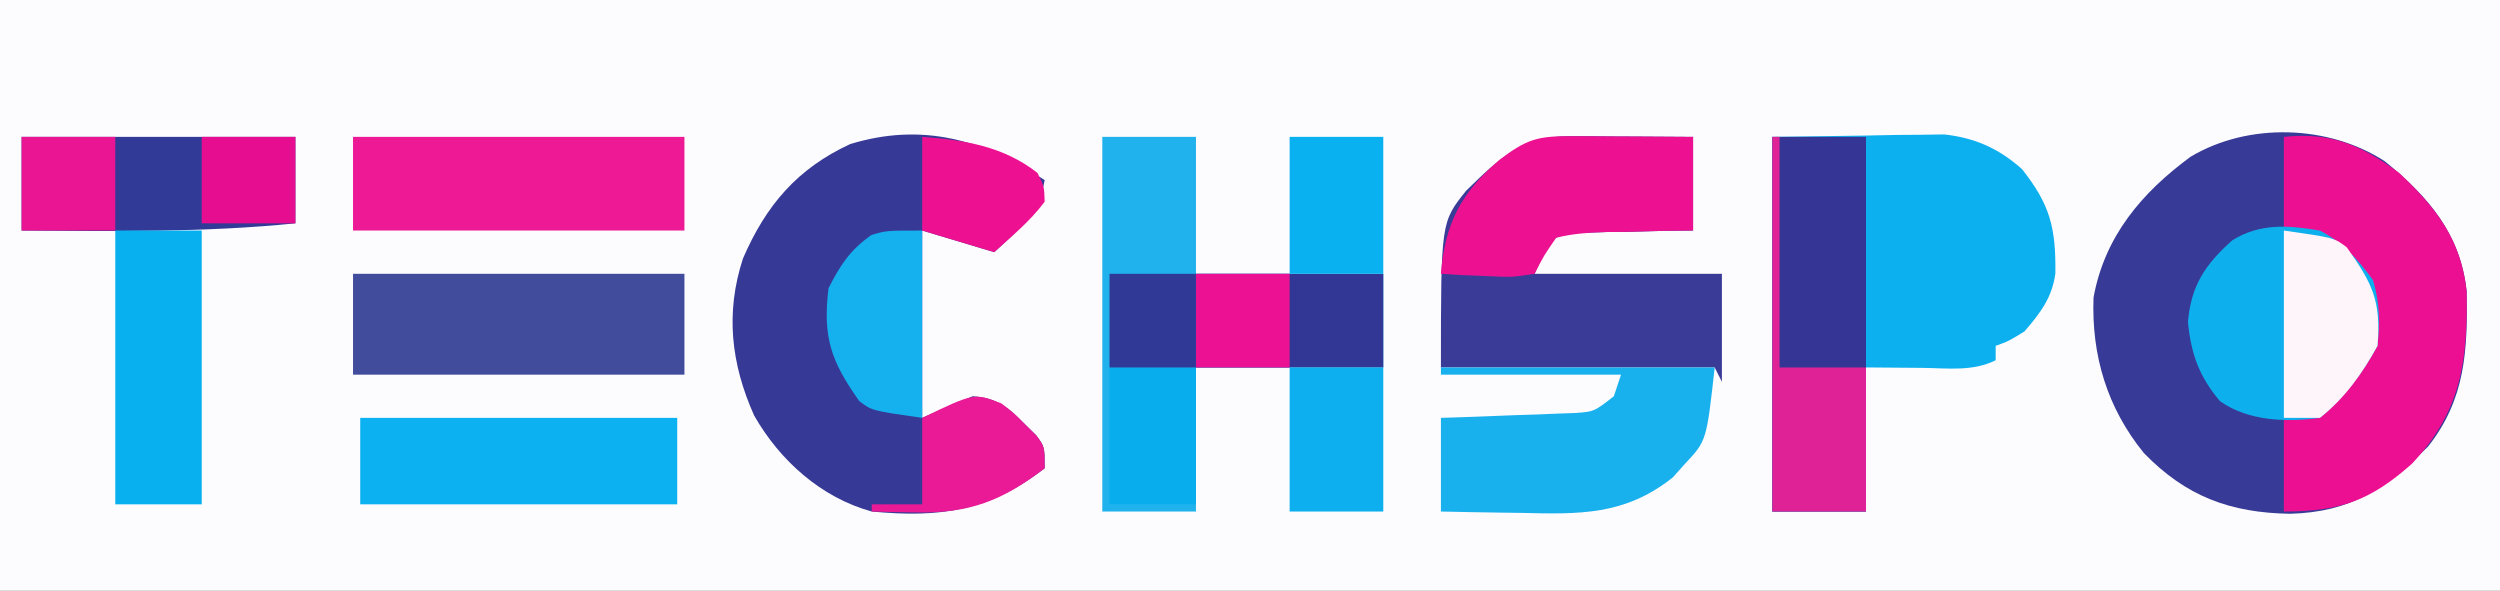 <?xml version="1.0" encoding="UTF-8"?>
<svg version="1.1" xmlns="http://www.w3.org/2000/svg" width="347" height="82">
<rect width="100%" height="100%" fill="#333333" stroke="none"/>
<path d="M0 0 C114.51 0 229.02 0 347 0 C347 27.06 347 54.12 347 82 C232.49 82 117.98 82 0 82 C0 54.94 0 27.88 0 0 Z " fill="#FCFCFE" transform="translate(0,0)"/>
<path d="M0 0 C6.075 4.926 10.511 10.084 11.375 18.043 C11.518 26.174 11.247 32.998 6.004 39.625 C-0.049 45.512 -4.661 48.703 -13.121 48.938 C-21.454 48.804 -27.588 46.527 -33.434 40.5 C-38.515 34.238 -40.714 26.982 -40.414 18.922 C-38.867 10.421 -33.711 4.354 -26.934 -0.625 C-18.896 -5.413 -7.803 -5.058 0 0 Z " fill="#373A97" transform="translate(330.996,22.375)"/>
<path d="M0 0 C-0.829 4.824 -3.513 6.736 -7 10 C-10.3 9.01 -13.6 8.02 -17 7 C-17 15.58 -17 24.16 -17 33 C-14.69 32.01 -12.38 31.02 -10 30 C-6.678 30.197 -5.046 31.545 -2.75 33.875 C-1.969 34.645 -1.969 34.645 -1.172 35.43 C0 37 0 37 0 40 C-7.713 45.919 -14.46 46.914 -24 46 C-31.018 44.076 -36.761 38.929 -40.324 32.676 C-43.539 25.491 -44.338 18.425 -41.875 10.875 C-38.665 3.465 -34.328 -1.608 -27 -5 C-17.014 -8.06 -8.422 -5.615 0 0 Z " fill="#373996" transform="translate(145,25)"/>
<path d="M0 0 C4.331 -0.062 8.662 -0.124 13.125 -0.188 C14.48 -0.215 15.835 -0.242 17.231 -0.27 C18.853 -0.282 18.853 -0.282 20.508 -0.293 C21.608 -0.309 22.707 -0.324 23.84 -0.341 C28.103 0.119 31.436 1.607 34.645 4.465 C38.571 9.415 39.368 12.638 39.285 18.969 C38.808 22.369 37.193 24.442 35 27 C32.75 28.375 32.75 28.375 31 29 C31 29.66 31 30.32 31 31 C27.815 32.593 24.368 32.101 20.875 32.062 C18.276 32.042 15.678 32.021 13 32 C13 38.6 13 45.2 13 52 C8.71 52 4.42 52 0 52 C0 34.84 0 17.68 0 0 Z " fill="#0CB0EF" transform="translate(246,19)"/>
<path d="M0 0 C4.29 0 8.58 0 13 0 C13 6.27 13 12.54 13 19 C21.58 19 30.16 19 39 19 C39 23.29 39 27.58 39 32 C30.42 32 21.84 32 13 32 C13 38.6 13 45.2 13 52 C8.71 52 4.42 52 0 52 C0 34.84 0 17.68 0 0 Z " fill="#20B2ED" transform="translate(153,19)"/>
<path d="M0 0 C0.986 0.003 1.972 0.006 2.988 0.01 C4.021 0.018 5.053 0.027 6.117 0.035 C7.678 0.042 7.678 0.042 9.27 0.049 C11.844 0.061 14.418 0.079 16.992 0.098 C16.992 4.388 16.992 8.678 16.992 13.098 C15.655 13.112 14.319 13.126 12.941 13.141 C11.187 13.188 9.434 13.236 7.68 13.285 C6.799 13.291 5.918 13.297 5.01 13.303 C3.738 13.346 3.738 13.346 2.441 13.391 C1.271 13.414 1.271 13.414 0.077 13.438 C-2.747 14.078 -2.747 14.078 -5.008 19.098 C3.572 19.098 12.152 19.098 20.992 19.098 C20.992 24.048 20.992 28.998 20.992 34.098 C20.662 33.438 20.332 32.778 19.992 32.098 C7.452 32.098 -5.088 32.098 -18.008 32.098 C-18.008 11.937 -18.008 11.937 -14.512 7.574 C-9.912 3.058 -6.655 -0.038 0 0 Z " fill="#3A3B97" transform="translate(218.008,18.902)"/>
<path d="M0 0 C6.513 -0.693 10.749 1.148 16 5 C21.14 9.838 24.592 14.246 25.371 21.418 C25.541 31.071 24.619 38.079 17.793 45.352 C11.99 50.524 7.733 52 0 52 C0 47.71 0 43.42 0 39 C1.98 38.34 3.96 37.68 6 37 C9.553 33.894 11.86 30.461 12.312 25.75 C11.945 21.34 10.767 19.4 8 16 C4.882 13.646 4.882 13.646 0 13 C0 8.71 0 4.42 0 0 Z " fill="#ED0F92" transform="translate(317,19)"/>
<path d="M0 0 C4.29 0 8.58 0 13 0 C13 17.16 13 34.32 13 52 C8.71 52 4.42 52 0 52 C0 34.84 0 17.68 0 0 Z " fill="#343594" transform="translate(246,19)"/>
<path d="M0 0 C15.18 0 30.36 0 46 0 C46 4.62 46 9.24 46 14 C30.82 14 15.64 14 0 14 C0 9.38 0 4.76 0 0 Z " fill="#424C9D" transform="translate(49,38)"/>
<path d="M0 0 C15.18 0 30.36 0 46 0 C46 4.29 46 8.58 46 13 C30.82 13 15.64 13 0 13 C0 8.71 0 4.42 0 0 Z " fill="#ED1995" transform="translate(49,19)"/>
<path d="M0 0 C12.54 0 25.08 0 38 0 C36.867 10.195 36.867 10.195 33.875 13.375 C33.316 14.001 32.756 14.628 32.18 15.273 C25.513 20.554 19.257 20.386 11.062 20.188 C9.997 20.174 8.932 20.16 7.834 20.146 C5.222 20.111 2.611 20.058 0 20 C0 15.71 0 11.42 0 7 C2.222 6.927 2.222 6.927 4.488 6.852 C6.43 6.777 8.371 6.701 10.312 6.625 C11.289 6.594 12.265 6.563 13.271 6.531 C14.678 6.473 14.678 6.473 16.113 6.414 C16.977 6.383 17.841 6.351 18.732 6.319 C21.277 6.128 21.277 6.128 24 4 C24.33 3.01 24.66 2.02 25 1 C16.75 1 8.5 1 0 1 C0 0.67 0 0.34 0 0 Z " fill="#18B1EE" transform="translate(200,51)"/>
<path d="M0 0 C3.201 1.646 5.248 3.975 7.375 6.875 C8.324 10.102 8.347 12.65 8 16 C5.868 19.882 3.426 23.186 0 26 C-4.651 26.627 -9.929 26.462 -13.859 23.688 C-16.758 20.278 -17.897 17.089 -18.312 12.688 C-17.884 7.627 -15.92 4.716 -12.164 1.359 C-8.34 -1.043 -4.352 -0.741 0 0 Z " fill="#0EAFED" transform="translate(322,32)"/>
<path d="M0 0 C14.52 0 29.04 0 44 0 C44 3.96 44 7.92 44 12 C29.48 12 14.96 12 0 12 C0 8.04 0 4.08 0 0 Z " fill="#0BB1F0" transform="translate(50,58)"/>
<path d="M0 0 C12.54 0 25.08 0 38 0 C38 3.96 38 7.92 38 12 C25.339 13.282 12.713 13.089 0 13 C0 8.71 0 4.42 0 0 Z " fill="#313A97" transform="translate(3,19)"/>
<path d="M0 0 C0.986 0.003 1.972 0.006 2.988 0.01 C4.021 0.018 5.053 0.027 6.117 0.035 C7.678 0.042 7.678 0.042 9.27 0.049 C11.844 0.061 14.418 0.079 16.992 0.098 C16.992 4.388 16.992 8.678 16.992 13.098 C15.655 13.112 14.319 13.126 12.941 13.141 C11.187 13.188 9.434 13.236 7.68 13.285 C6.799 13.291 5.918 13.297 5.01 13.303 C2.57 13.386 0.36 13.5 -2.008 14.098 C-3.716 16.569 -3.716 16.569 -5.008 19.098 C-8.145 19.586 -8.145 19.586 -11.695 19.41 C-13.465 19.342 -13.465 19.342 -15.27 19.273 C-16.173 19.215 -17.077 19.157 -18.008 19.098 C-17.448 12.101 -15.187 7.811 -9.883 3.285 C-6.148 0.443 -4.599 -0.026 0 0 Z " fill="#ED1192" transform="translate(218.008,18.902)"/>
<path d="M0 0 C3.96 0 7.92 0 12 0 C12 12.54 12 25.08 12 38 C8.04 38 4.08 38 0 38 C0 25.46 0 12.92 0 0 Z " fill="#08B0EF" transform="translate(16,32)"/>
<path d="M0 0 C8.58 0 17.16 0 26 0 C26 4.29 26 8.58 26 13 C17.42 13 8.84 13 0 13 C0 8.71 0 4.42 0 0 Z " fill="#323796" transform="translate(166,38)"/>
<path d="M0 0 C0.33 0 0.66 0 1 0 C1 10.56 1 21.12 1 32 C4.96 32 8.92 32 13 32 C13 38.6 13 45.2 13 52 C8.71 52 4.42 52 0 52 C0 34.84 0 17.68 0 0 Z " fill="#DF2397" transform="translate(246,19)"/>
<path d="M0 0 C0 8.58 0 17.16 0 26 C-7 25 -7 25 -8.742 23.66 C-12.667 18.125 -13.83 14.766 -13 8 C-11.348 4.756 -10.026 2.728 -7.062 0.625 C-5 0 -5 0 0 0 Z " fill="#15B0EE" transform="translate(128,32)"/>
<path d="M0 0 C7 1 7 1 8.742 2.34 C12.293 7.347 13.52 9.758 13 16 C10.89 19.843 8.458 23.275 5 26 C3.35 26 1.7 26 0 26 C0 17.42 0 8.84 0 0 Z " fill="#FEF5FA" transform="translate(317,32)"/>
<path d="M0 0 C4.29 0 8.58 0 13 0 C13 6.6 13 13.2 13 20 C8.71 20 4.42 20 0 20 C0 13.4 0 6.8 0 0 Z " fill="#0DAFEE" transform="translate(179,51)"/>
<path d="M0 0 C4.29 0 8.58 0 13 0 C13 6.27 13 12.54 13 19 C8.71 19 4.42 19 0 19 C0 12.73 0 6.46 0 0 Z " fill="#0AB1F0" transform="translate(179,19)"/>
<path d="M0 0 C3.96 0 7.92 0 12 0 C12 6.27 12 12.54 12 19 C8.04 19 4.08 19 0 19 C0 12.73 0 6.46 0 0 Z " fill="#08ADED" transform="translate(154,51)"/>
<path d="M0 0 C1.703 1.305 1.703 1.305 3.25 2.875 C3.771 3.388 4.292 3.901 4.828 4.43 C6 6 6 6 6 9 C0.138 13.498 -4.448 15.274 -11.812 15.125 C-12.974 15.107 -14.135 15.089 -15.332 15.07 C-16.212 15.047 -17.093 15.024 -18 15 C-18 14.67 -18 14.34 -18 14 C-15.69 14 -13.38 14 -11 14 C-11 10.04 -11 6.08 -11 2 C-3.773 -1.475 -3.773 -1.475 0 0 Z " fill="#EA1995" transform="translate(139,56)"/>
<path d="M0 0 C5.808 0.415 11.295 1.304 16 5 C16.938 6.902 16.938 6.902 17 9 C14.978 11.711 12.512 13.708 10 16 C6.7 15.01 3.4 14.02 0 13 C0 8.71 0 4.42 0 0 Z " fill="#ED1192" transform="translate(128,19)"/>
<path d="M0 0 C4.29 0 8.58 0 13 0 C13 4.29 13 8.58 13 13 C8.71 13 4.42 13 0 13 C0 8.71 0 4.42 0 0 Z " fill="#EC1192" transform="translate(166,38)"/>
<path d="M0 0 C4.29 0 8.58 0 13 0 C13 4.29 13 8.58 13 13 C8.71 13 4.42 13 0 13 C0 8.71 0 4.42 0 0 Z " fill="#E91593" transform="translate(3,19)"/>
<path d="M0 0 C3.96 0 7.92 0 12 0 C12 4.29 12 8.58 12 13 C8.04 13 4.08 13 0 13 C0 8.71 0 4.42 0 0 Z " fill="#313997" transform="translate(154,38)"/>
<path d="M0 0 C4.29 0 8.58 0 13 0 C13 3.96 13 7.92 13 12 C8.71 12 4.42 12 0 12 C0 8.04 0 4.08 0 0 Z " fill="#E70D90" transform="translate(28,19)"/>
</svg>
